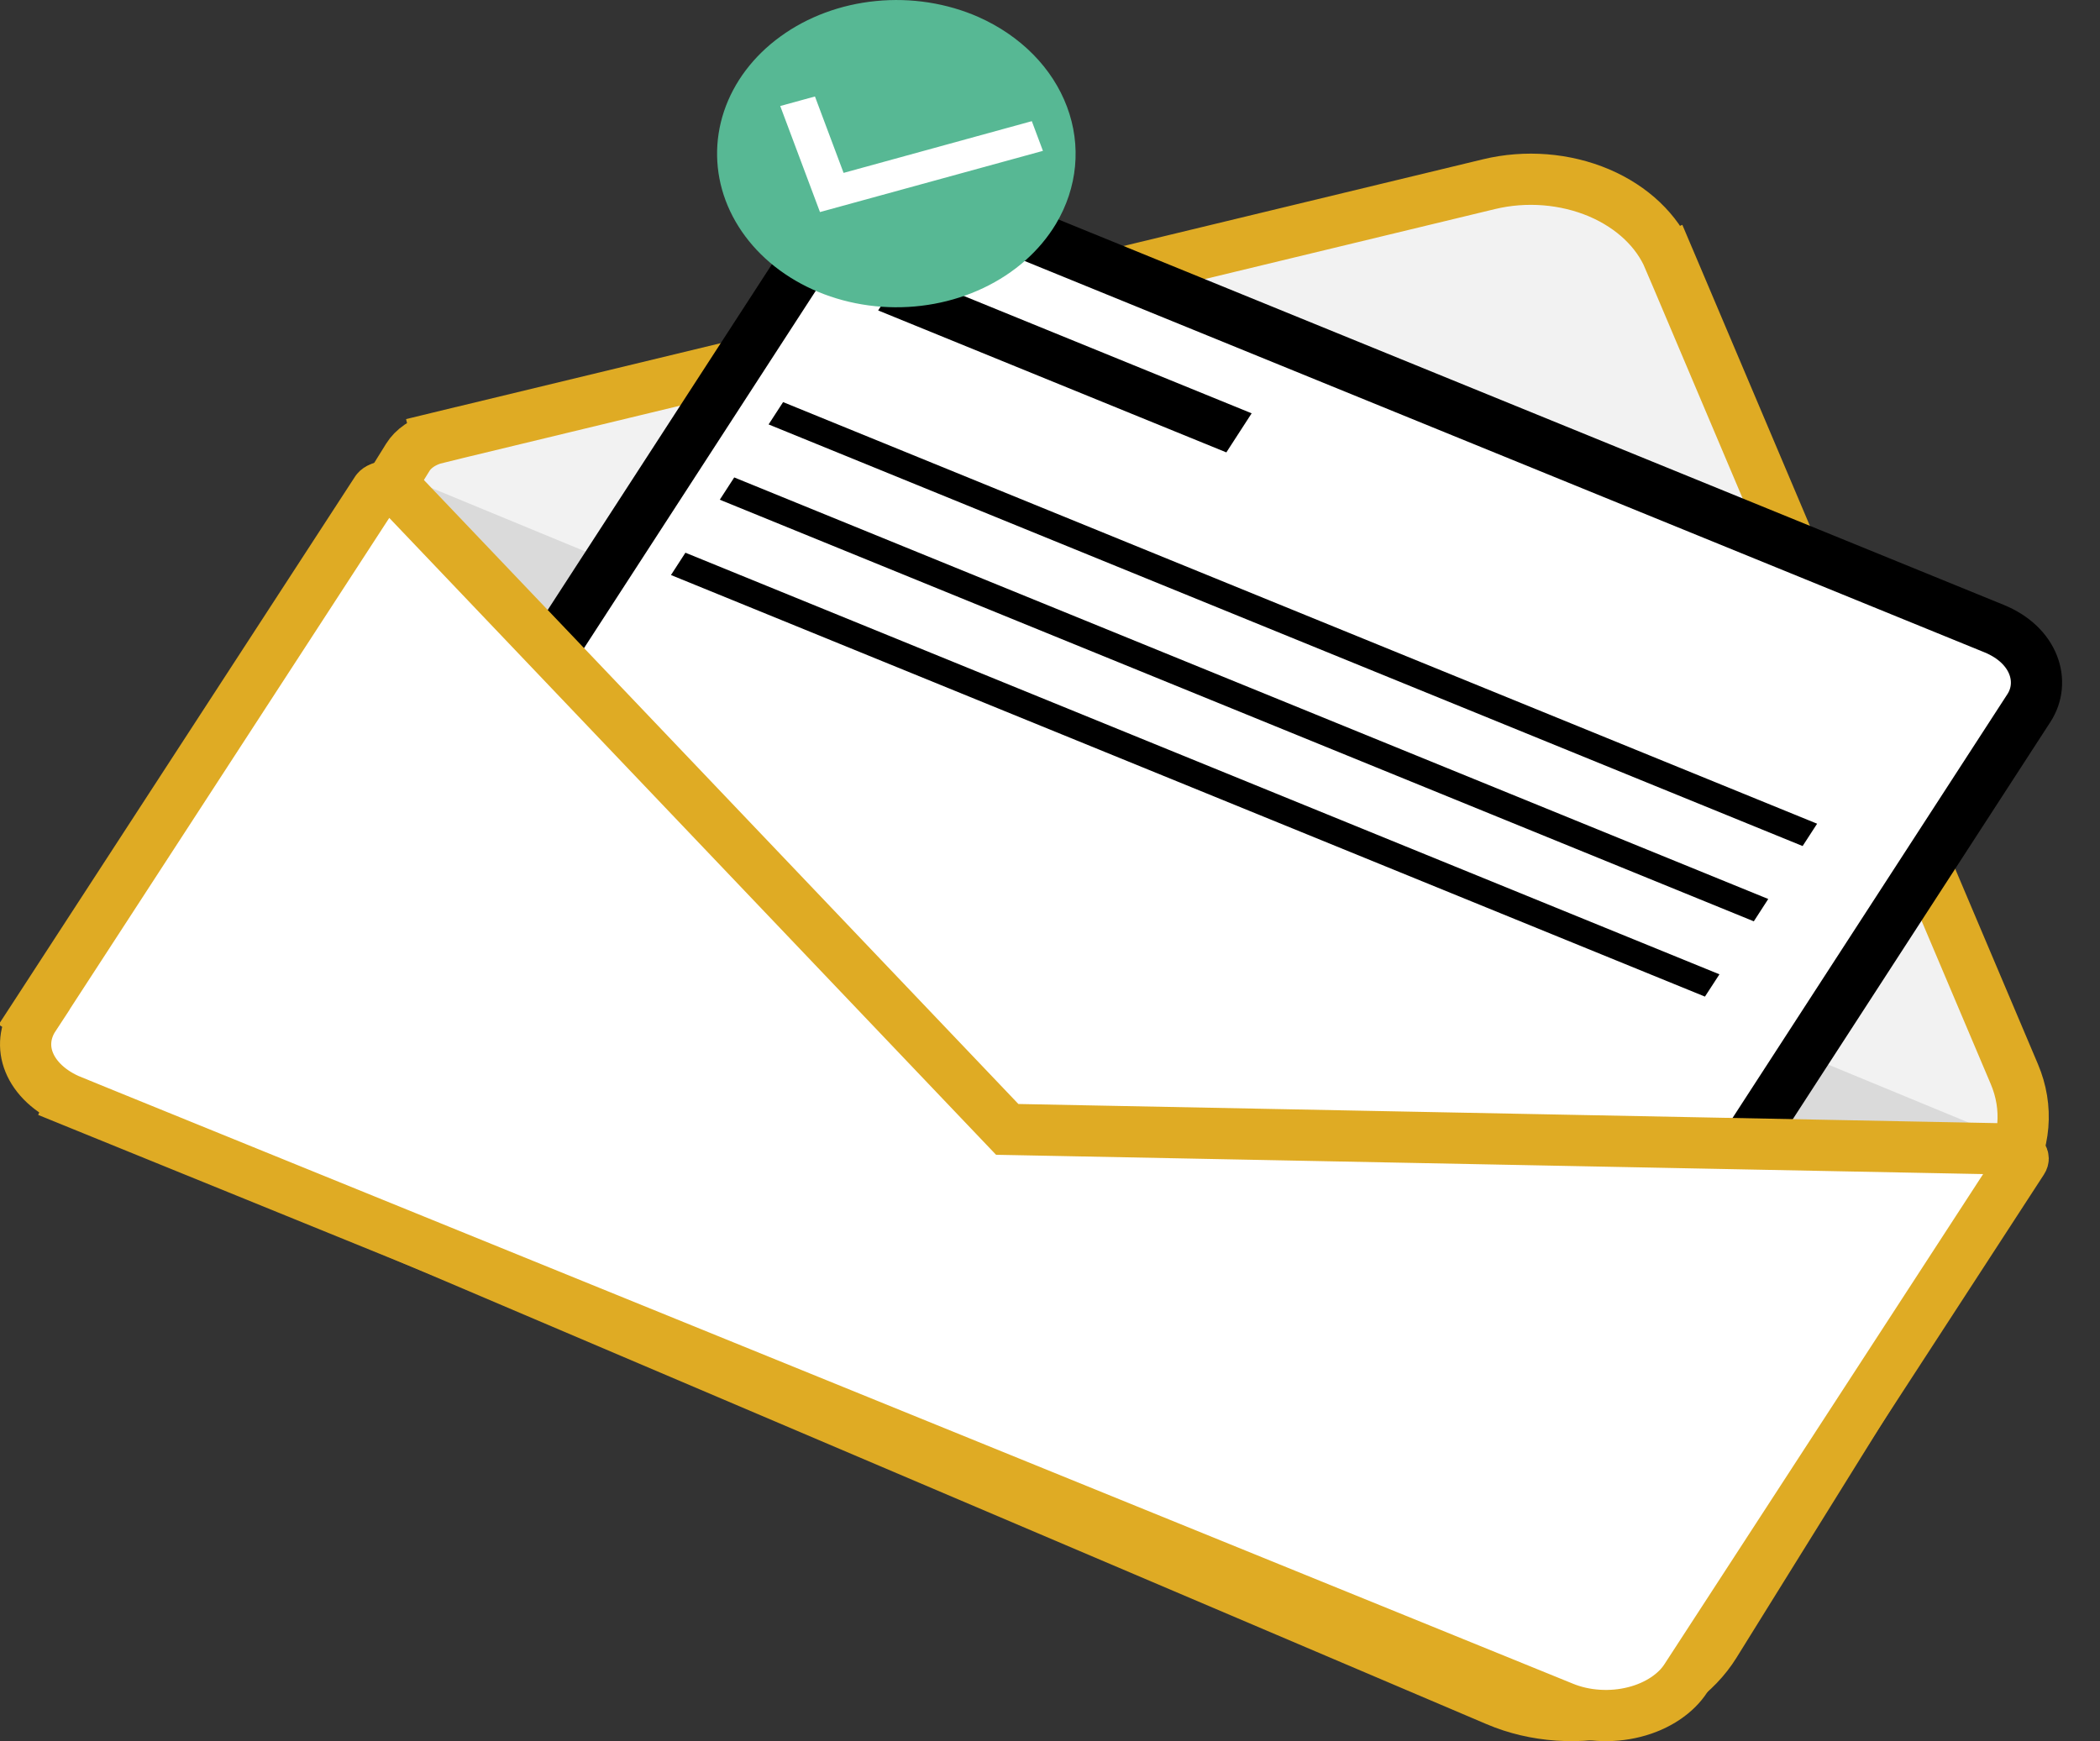 <svg width="41" height="34" viewBox="0 0 41 34" fill="none" xmlns="http://www.w3.org/2000/svg">
<rect x="0" y="0" width="41" height="34" fill="#333333" stroke="none"/>
<path d="M29.219 33.208L3.162 22.12C2.412 21.801 1.877 21.262 1.639 20.649C1.404 20.043 1.467 19.384 1.826 18.807L7.964 8.927C8.014 8.847 8.087 8.77 8.185 8.703C8.282 8.637 8.4 8.584 8.532 8.552L8.414 8.066L8.532 8.552L29.069 3.597C29.788 3.423 30.56 3.486 31.22 3.766C31.879 4.047 32.355 4.514 32.581 5.046L33.041 4.851L32.581 5.046L39.328 20.975C39.466 21.3 39.521 21.641 39.493 21.979C39.465 22.317 39.353 22.652 39.16 22.963L33.477 32.109C33.297 32.398 33.047 32.661 32.735 32.88C32.423 33.099 32.057 33.267 31.658 33.373C31.259 33.48 30.836 33.52 30.416 33.491C29.996 33.462 29.589 33.366 29.219 33.208Z" fill="#F2F2F2" stroke="#DFAB24"/>
<path opacity="0.1" d="M30.203 29.701L3.382 20.506C2.518 20.149 3.328 20.698 3.773 20.004L7.144 9L40 22.567L31.694 30.814C31.249 31.509 31.067 30.058 30.203 29.701Z" fill="black"/>
<path d="M5.58 20.716L16.231 4.29C16.558 3.785 17.421 3.503 18.218 3.828L38.93 12.274C39.727 12.599 39.94 13.32 39.613 13.825L28.962 30.251C28.635 30.756 27.772 31.038 26.975 30.713L6.262 22.266C5.465 21.941 5.253 21.221 5.58 20.716Z" fill="white" stroke="black"/>
<path d="M19.521 21.903L19.665 22.054L19.873 22.058L39.141 22.435C39.223 22.437 39.298 22.455 39.359 22.483C39.421 22.512 39.458 22.546 39.478 22.572C39.497 22.598 39.5 22.615 39.5 22.622C39.5 22.629 39.499 22.643 39.484 22.666L32.914 32.772C32.821 32.916 32.687 33.051 32.514 33.167C32.342 33.282 32.137 33.374 31.91 33.431C31.683 33.489 31.442 33.511 31.202 33.495C30.962 33.48 30.731 33.427 30.523 33.342L1.397 21.497L1.209 21.96L1.397 21.497C1.188 21.412 1.01 21.298 0.869 21.167C0.729 21.036 0.629 20.891 0.57 20.744C0.51 20.597 0.49 20.448 0.505 20.301C0.52 20.154 0.572 20.004 0.666 19.861L0.247 19.588L0.666 19.861L7.351 9.579C7.354 9.573 7.368 9.556 7.403 9.537C7.437 9.519 7.484 9.505 7.539 9.501C7.593 9.497 7.646 9.505 7.69 9.521C7.734 9.536 7.761 9.556 7.773 9.57L19.521 21.903Z" fill="white" stroke="#DFAB24"/>
<path d="M24.437 8.071L17.639 5.299L17.145 6.062L23.943 8.834L24.437 8.071Z" fill="black"/>
<path d="M35.477 16.085L15.289 7.852L15.006 8.288L35.194 16.521L35.477 16.085Z" fill="black"/>
<path d="M34.523 17.555L14.335 9.323L14.053 9.758L34.241 17.991L34.523 17.555Z" fill="black"/>
<path d="M33.57 19.026L13.382 10.793L13.1 11.229L33.287 19.461L33.57 19.026Z" fill="black"/>
<path d="M20.306 4.533C21.107 3.298 20.496 1.782 18.941 1.148C17.386 0.514 15.476 1.001 14.675 2.237C13.874 3.472 14.486 4.988 16.041 5.622C17.595 6.256 19.505 5.768 20.306 4.533Z" fill="white"/>
<path d="M19.103 0.332C18.487 0.061 17.791 -0.048 17.103 0.02C16.415 0.087 15.766 0.328 15.238 0.712C14.709 1.095 14.325 1.605 14.135 2.175C13.945 2.745 13.956 3.352 14.167 3.916C14.379 4.481 14.781 4.98 15.324 5.349C15.866 5.718 16.524 5.941 17.214 5.99C17.904 6.039 18.596 5.911 19.201 5.623C19.807 5.335 20.299 4.9 20.616 4.372C21.038 3.664 21.116 2.842 20.832 2.085C20.549 1.328 19.927 0.698 19.103 0.332V0.332ZM16.009 4.141L15.233 2.07L15.911 1.884L16.47 3.376L20.145 2.366L20.362 2.946L16.009 4.141V4.141Z" fill="#57B894"/>
</svg>
